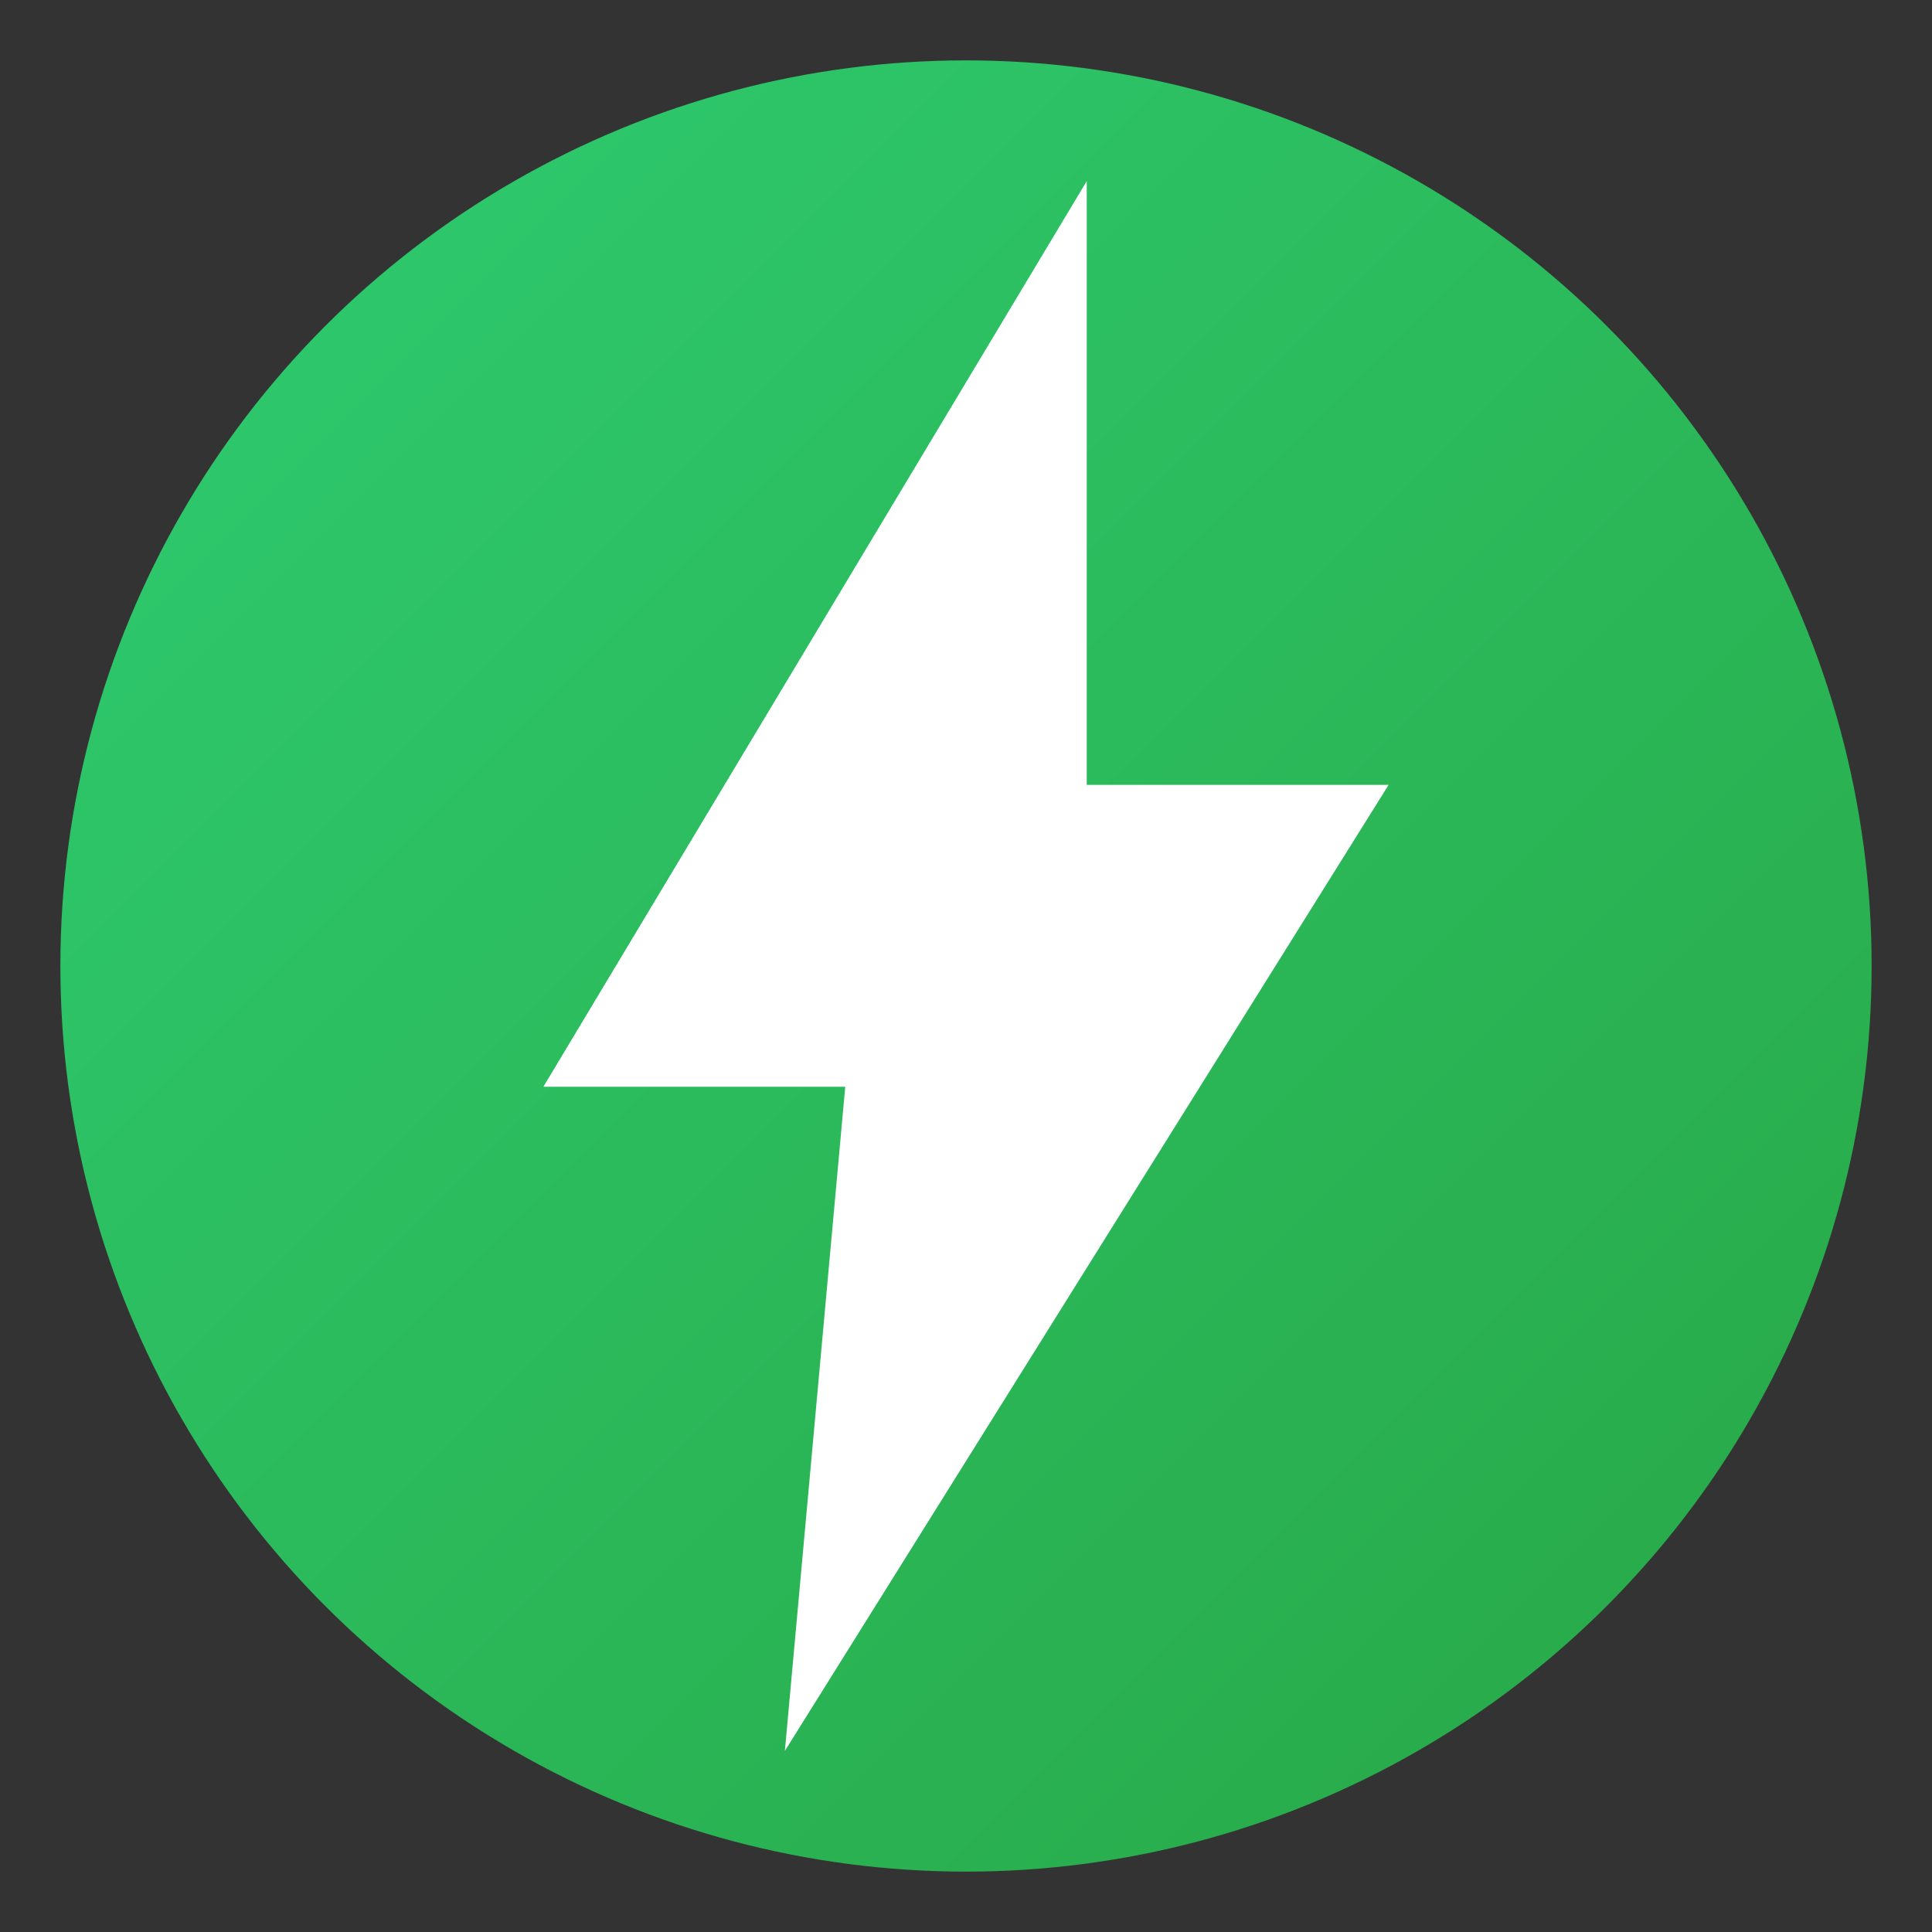 <svg xmlns="http://www.w3.org/2000/svg" viewBox="0 0 64 64">
  <rect x="0" y="0" width="64" height="64" fill="#333333" stroke="none"/>
  <defs>
    <linearGradient id="g" x1="0" y1="0" x2="1" y2="1">
      <stop offset="0%" stop-color="#2ecc71"/>
      <stop offset="100%" stop-color="#28a745"/>
    </linearGradient>
  </defs>
  <circle cx="32" cy="32" r="30" fill="url(#g)"/>
  <path d="M36 6L18 36h10l-2 22 20-32H36z" fill="#ffffff"/>
</svg> 